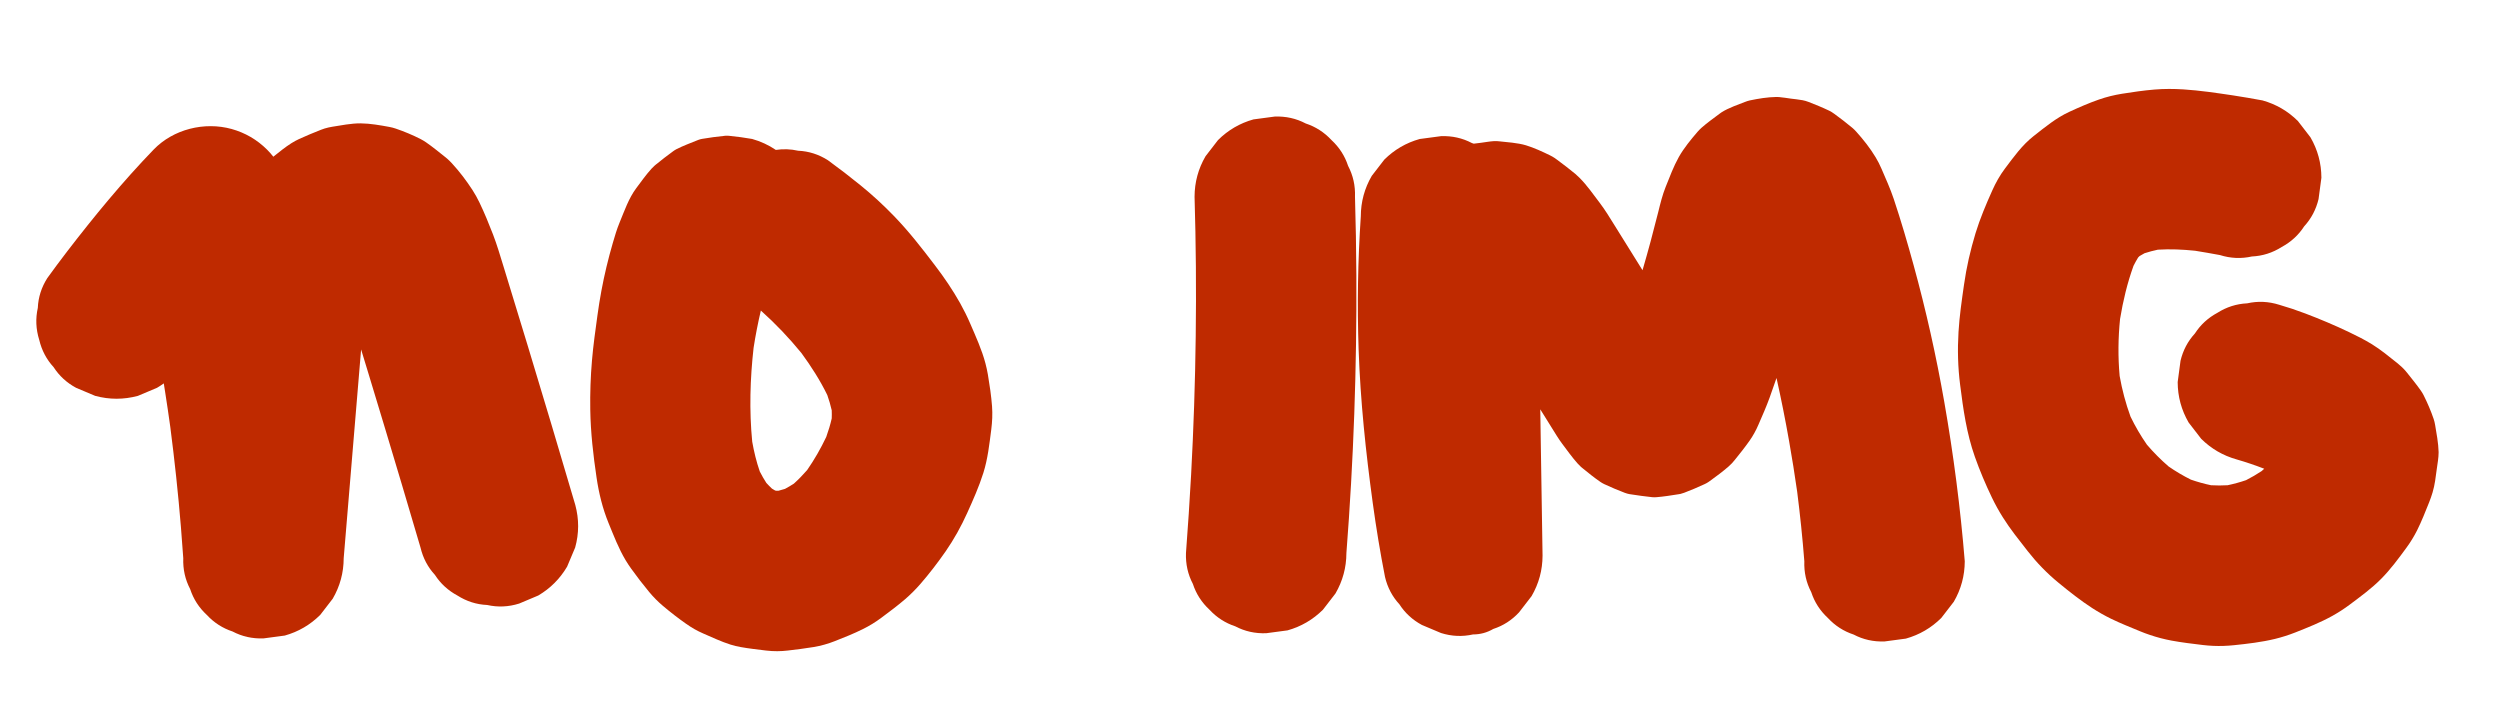 <?xml version="1.0" encoding="utf-8"?>
<!-- Generator: Adobe Illustrator 21.1.0, SVG Export Plug-In . SVG Version: 6.00 Build 0)  -->
<svg version="1.1" id="Layer_1" xmlns="http://www.w3.org/2000/svg" xmlns:xlink="http://www.w3.org/1999/xlink" x="0px" y="0px"
	 viewBox="0 0 4924.4 1403.3" style="enable-background:new 0 0 4924.4 1403.3;" xml:space="preserve">
<style type="text/css">
	.st0{fill:#BF2A00;}
</style>
<path class="st0" d="M1133.2,994.7c-30.9-105-62.2-210-94-314.7c-15.8-52.1-31.7-104.1-47.7-156.1c-6.4-20.7-12.5-41.6-20.3-61.9
	c-8.3-21.4-17-42.8-27-63.5c-4-8.2-8.4-16.3-13.4-24c-12.1-18.7-25.7-36.6-40.8-53c-2.9-3.1-6-6.2-9.2-9c-1.6-1.4-3.2-2.7-4.9-4
	c-12-9.5-24-19.4-36.6-28.1c-3.3-2.3-6.7-4.3-10.3-6.2c-15.9-8.2-32.6-15.1-49.5-20.9c-4.1-1.4-8.4-2.5-12.7-3.3
	c-18.5-3.4-37.5-6.8-56.4-7c-18.1-0.2-39.6,4.1-55.5,6.6c-5.2,0.8-10.3,2-15.4,3.5c-2.4,0.8-4.8,1.6-7.1,2.5
	c-14.5,5.7-29.2,11.8-43.4,18.3c-5.1,2.4-10.1,5.1-14.9,8.1c-12.3,7.8-24.4,17.6-35.7,26.7c-3.8-4.9-8-9.6-12.4-14
	c-19.7-19.6-43-33.1-69.7-40.6c-53.6-14.8-114.8,0.3-153.7,40.6c-61.4,63.6-117.2,131.5-171.1,201.6c-13,17-25.8,34.2-38.3,51.5
	c-11.5,18.1-17.8,37.7-18.7,58.7c-4.7,21-3.8,42,2.8,63c4.9,20.6,14.3,38.5,28.3,53.7c11.1,17.2,25.9,30.8,44.3,40.7
	c12.6,5.3,25.2,10.6,37.7,15.9c28,7.5,56,7.5,84,0c12.6-5.3,25.2-10.6,37.7-15.9c4.6-2.7,9-5.6,13.3-8.7c0.9,5.5,1.7,10.9,2.6,16.4
	c3.6,23,7,46,10.2,69.1c8.5,65.7,15.6,131.6,21,197.6c1.7,20.4,3.2,40.8,4.6,61.2c-0.8,21.8,3.7,42,13.6,60.9
	c6.4,19.6,17.3,36.5,32.7,50.8c14.3,15.4,31.3,26.3,50.8,32.7c18.8,9.9,39.1,14.4,60.9,13.6c14-1.9,28-3.8,42-5.6
	c26.8-7.5,50-21.1,69.7-40.6c8.2-10.7,16.5-21.3,24.7-32c14.3-24.6,21.5-51.2,21.6-79.7l33.1-397c0.4-4.7,0.8-9.5,1.2-14.2
	c4.7,15.3,9.4,30.6,14,45.9c22.3,73.3,44.4,146.7,66.3,220.2c12.3,41.3,24.5,82.7,36.7,124.1c4.9,20.6,14.3,38.5,28.3,53.7
	c11.1,17.2,25.9,30.8,44.3,40.7c18.1,11.5,37.7,17.8,58.7,18.7c21,4.7,42,3.8,63-2.8c12.6-5.3,25.2-10.6,37.7-15.9
	c23.7-14,42.6-32.9,56.7-56.7c5.3-12.6,10.6-25.2,15.9-37.7C1140.7,1050.7,1140.7,1022.7,1133.2,994.7z"/>
<path class="st0" d="M1954.1,800.5c-1.6-21-4.7-41.9-8.2-62.7c-1.3-7.4-2.9-14.8-4.8-22c-7.1-27-18.9-52.6-29.9-78.2
	c-5.9-13.8-12.6-27.2-19.9-40.3c-14.6-26-31.4-50.7-49.5-74.4c-25.7-33.8-51.6-67.2-81.2-97.7c-20.5-21.2-42.2-41.2-65.1-59.8
	c-21.1-17.2-42.7-33.8-64.7-49.8c-18.1-11.5-37.7-17.8-58.7-18.7c-14.6-3.3-29.3-3.8-43.9-1.6c-14.2-9.6-29.7-16.8-46.7-21.6
	c-14.5-2.6-29.9-4.6-44.6-6.1c-1.3-0.1-2.5-0.3-3.8-0.3c-1.4-0.1-2.9,0-4.3,0.1c-0.6,0-1.2,0.1-1.8,0.2c-12.9,1.3-30.4,3.5-43.2,5.8
	c-2.4,0.4-4.7,0.9-7,1.7c-1.1,0.4-2.2,0.8-3.4,1.3c-13.4,5.4-27.6,10.7-40.5,17.2c-2.4,1.2-4.6,2.6-6.8,4.2
	c-11.5,8.3-23,17.3-34,26.2c-1.2,0.9-2.3,1.9-3.4,2.9c-1.9,1.8-3.8,3.6-5.5,5.5c-10.8,11.9-20.2,25.3-29.9,38.2
	c-15,20.1-23.3,44.8-32.8,67.6c-5.5,13.2-9.5,27-13.5,40.7c-9,30.9-16.5,62.2-22.4,93.9c-3,16.1-5.6,32.3-7.8,48.6
	c-4,29.3-8.2,58.6-10.7,88.1c-2.8,32.4-3.9,64.9-3.4,97.4c0.7,45.1,5.8,89.2,12.4,133.9c4.5,30.5,11.8,60.6,23.5,89.2
	c10.2,24.8,19.9,50.4,33.8,73.6c3.4,5.6,7,11.1,10.8,16.4c11.2,15.7,23,30.9,35.3,45.8c8.3,10,17.5,19.4,27.5,27.8
	c14.7,12.4,29.9,24.2,45.6,35.2c5.3,3.7,10.7,7.2,16.3,10.4c5.6,3.2,11.4,6,17.3,8.6c17.6,7.6,35.4,16.1,53.8,21.9
	c6.4,2,13,3.6,19.7,4.8c16.6,3,33.5,4.8,50.2,6.9c3.8,0.5,7.6,0.8,11.5,1c7.1,0.4,14.3,0.4,21.4-0.1c3.3-0.2,6.6-0.5,9.9-0.9
	c17-2,34.1-4.1,51-6.9c14.2-2.4,28.2-6.3,41.6-11.6c18.6-7.3,37.4-14.8,55.3-23.7c6.5-3.2,12.8-6.7,19-10.5
	c6.1-3.8,12.1-7.8,17.8-12.1c15.8-11.8,31.7-23.6,46.7-36.5c10.7-9.3,20.8-19.4,30.1-30.1c17.6-20.3,34.1-41.8,49.4-63.8
	c16.5-23.8,30.7-49.4,42.6-75.8c11.6-25.7,23.3-51.9,31.8-78.9c8.8-28,11.8-56.5,15.6-85.6C1954.5,830.6,1955.2,815.6,1954.1,800.5z
	 M1484.4,685.1c3.8-24.6,8.6-49.1,14.3-73.4c28.8,25.8,55.5,53.8,79.9,83.7c19.2,26.2,36.8,53.7,51,82.8c3.4,9.8,6.4,19.8,8.7,30
	c0.2,5.3,0.2,10.7,0,16c-2.8,12.4-6.5,24.5-10.8,36.5c-10.8,22.7-23.3,44.6-37.6,65.2c-8.2,9.4-16.8,18.3-26.1,26.7
	c-5.7,3.7-11.6,7.2-17.6,10.4c-4.2,1.3-8.4,2.5-12.7,3.6c-1.6,0-3.2,0-4.9,0c-0.6-0.2-1.3-0.4-1.9-0.5c-2.1-1.2-4.1-2.4-6.1-3.6
	c-3.8-3.6-7.6-7.4-11.1-11.3c-4.7-7.3-9-14.8-12.9-22.5c-6.6-19.1-11.4-38.8-14.9-58.7C1475.7,808.6,1477.5,746.2,1484.4,685.1z"/>
<path class="st0" d="M2671.7,541.8c-0.3-51.4-1.2-102.8-2.7-154.2c0.8-21.8-3.7-42-13.6-60.9c-6.4-19.6-17.3-36.5-32.7-50.8
	c-14.3-15.4-31.3-26.3-50.8-32.7c-18.8-9.9-39.1-14.4-60.9-13.6c-14,1.9-28,3.8-42,5.6c-26.8,7.5-50,21.1-69.7,40.6
	c-8.2,10.7-16.5,21.3-24.7,32c-14.3,24.6-21.5,51.2-21.6,79.7c2.7,91.5,3.5,183,2.3,274.5c-1.1,91.2-4.2,182.3-9.1,273.4
	c-2.8,51.3-6.2,102.6-10.1,153.9c-0.8,21.8,3.7,42,13.6,60.9c6.4,19.6,17.3,36.5,32.7,50.8c14.3,15.4,31.3,26.3,50.8,32.7
	c18.8,9.9,39.1,14.4,60.9,13.6c14-1.9,28-3.8,42-5.6c26.8-7.5,50-21.1,69.7-40.6c8.2-10.7,16.5-21.3,24.7-32
	c14.3-24.6,21.5-51.2,21.6-79.7c7.1-91.3,12.2-182.6,15.5-274.1C2670.8,724.2,2672.2,633,2671.7,541.8z"/>
<path class="st0" d="M3829.8,791.9c-15.9-90.7-36-180.6-60.4-269.4c-12-43.8-24.8-87.6-39.2-130.7c-6.8-20.3-15.8-40.1-24.2-59.6
	c-3.3-7.7-7.1-15.2-11.4-22.3c-10.8-18-24.1-34.8-38.1-50.4c-2.6-2.9-5.3-5.6-8.2-8c-11.2-9.4-23.1-18.4-34.9-27.1
	c-1.8-1.3-3.7-2.6-5.6-3.8c-1.6-1-3.2-1.8-4.8-2.6c-13.1-6.3-27.6-12.2-41.1-17.4c-3.7-1.4-7.4-2.5-11.2-3.2
	c-7.4-1.4-17.4-2.4-22.9-3.1c-6.9-0.9-15.7-2.5-23.5-3.1c-1.7-0.1-3.5-0.2-5.2-0.2c-17.6,0.3-35.2,3.2-52.4,6.8
	c-3.3,0.7-6.4,1.8-9.5,3c-10.8,4.3-33,11.8-46.4,20.6c-1.5,1-2.9,2-4.3,3.1c-11.6,8.7-23.8,17.4-34.7,27c-2.9,2.5-5.5,5.3-8,8.1
	c-13.1,15.3-26.8,31.8-36.9,49.7c-10.4,18.6-18.1,39.4-25.9,58.8c-6.4,16-10.5,32.7-14.6,49.4c-9.6,38.5-19.9,76.8-31,114.8
	c-6.6-10.6-13.2-21.2-19.8-31.8c-11.6-18.6-23.1-37.2-34.7-55.7c-9.6-15.4-19-31.1-30-45.5c-12.5-16.4-24.7-34.1-39.4-48.9
	c-2.7-2.7-5.6-5.4-8.5-7.9c-11.4-9.5-23.4-18.5-35.3-27.4c-1.7-1.3-3.4-2.5-5.1-3.7c-3.1-2-6.2-3.9-9.6-5.5
	c-15.3-7.4-30.9-14.7-47.2-19.7c-15.7-4.8-39.4-6.4-51.3-7.7c-3.9-0.5-7.9-0.7-11.8-0.5c-8.4,0.5-17.4,2.2-25.2,3.2
	c-4.4,0.6-9.5,1.1-14.5,1.8c-1.2-0.4-2.4-0.8-3.6-1.2c-18.8-9.9-39.1-14.4-60.9-13.6c-14,1.9-28,3.8-42,5.6
	c-26.8,7.5-50,21.1-69.7,40.6c-8.2,10.7-16.5,21.3-24.7,32c-14.3,24.6-21.5,51.2-21.6,79.7c-5.9,87.4-7.3,175.1-4.3,262.7
	c3.5,101.2,14.1,201.5,27.8,301.8c6.7,48.9,14.7,97.5,24.2,146c4.9,20.6,14.3,38.5,28.3,53.7c11.1,17.2,25.9,30.8,44.3,40.7
	c12.6,5.3,25.2,10.6,37.7,15.9c21,6.6,42,7.5,63,2.8c14.3,0,27.6-3.6,39.9-10.8c19.6-6.4,36.5-17.3,50.8-32.7
	c8.2-10.7,16.5-21.3,24.7-32c14.3-24.6,21.5-51.2,21.6-79.7c-1.2-76.7-2.4-153.5-3.6-230.2c-0.3-19.3-0.6-38.7-0.9-58l0.2,0.3
	c8.8,14.1,17.5,28.1,26.3,42.2c3.8,6.1,7.5,12.2,11.6,18.2c1.7,2.5,3.5,5,5.3,7.4c9.7,12.9,19.2,26.3,30,38.4
	c2.1,2.4,4.4,4.7,6.8,6.9c1.1,1,2.2,1.9,3.4,2.8c11.3,9.2,22.9,18.6,34.9,26.8c2.4,1.6,4.9,3.1,7.5,4.3c12.9,6,27.1,12.1,40.4,17.1
	c1.6,0.6,3.2,1.2,4.9,1.6c1.3,0.3,2.5,0.6,3.8,0.9c0.8,0.2,1.7,0.3,2.5,0.4c10.7,1.6,31.9,4.8,42.6,5.7c2.7,0.2,5.3,0.3,8,0.1
	c14.5-1.1,30-3.6,44.4-5.9c1.2-0.2,2.4-0.4,3.5-0.6c2.5-0.6,5-1.4,7.4-2.3c13-4.9,27.4-11,40-16.9c1.3-0.6,2.6-1.2,3.8-1.9
	c2.4-1.3,4.6-2.8,6.8-4.4c12.5-9,25.3-18.5,37-28.7c2.1-1.9,4.2-3.9,6.2-6c1.9-2,3.6-4,5.3-6.1c10.2-12.6,20.4-25.4,29.7-38.6
	c3.4-4.8,6.5-9.9,9.4-15.1c3-5.4,5.7-10.9,8.1-16.6c7.6-17.5,15.4-35,21.9-53c4.6-12.8,9.1-25.7,13.6-38.7
	c9.2,41.2,17.5,82.7,24.8,124.3c5.9,33.1,11.1,66.3,15.9,99.6c5.8,45.5,10.5,91.2,14.1,137c-0.8,21.8,3.7,42,13.6,60.9
	c6.4,19.6,17.3,36.5,32.7,50.8c14.3,15.4,31.3,26.3,50.8,32.7c18.8,9.9,39.1,14.4,60.9,13.6c14-1.9,28-3.8,42-5.6
	c26.8-7.5,50-21.1,69.7-40.6c8.2-10.7,16.5-21.3,24.7-32c14.3-24.6,21.5-51.2,21.6-79.7C3861.6,1000.8,3848,895.8,3829.8,791.9z"/>
<path class="st0" d="M4796.6,837c-0.7-3.9-1.5-7.8-2.8-11.5c-5.4-15.9-12.1-31.5-19.6-46.5c-1.6-3.3-3.5-6.4-5.6-9.4
	c-8.4-12-17.8-23.5-26.9-34.9c-1.2-1.5-2.4-3.1-3.7-4.5c-4.9-5.6-10.5-10.6-16.3-15.3c-16-12.7-32-26-49.5-36.8
	c-14.5-8.9-29.8-16.6-45.1-23.9c-28.3-13.5-57.2-25.7-86.5-36.8c-16.8-6.4-33.9-12.1-51.2-17.1c-21-6.6-42-7.5-63-2.8
	c-21,1-40.6,7.2-58.7,18.7c-18.4,9.9-33.2,23.5-44.3,40.7c-14,15.3-23.4,33.2-28.3,53.7c-1.9,14-3.8,28-5.6,42
	c0.1,28.5,7.3,55.1,21.6,79.7c8.2,10.7,16.5,21.3,24.7,32c19.7,19.6,43,33.1,69.7,40.6c18.4,5.3,36.6,11.5,54.5,18.4
	c-1.7,1.6-3.4,3.1-5.1,4.6c-9.9,6.6-20.2,12.5-30.7,17.9c-11.9,4.1-24,7.4-36.4,10c-10.9,0.6-21.7,0.7-32.6,0
	c-13.4-2.8-26.6-6.5-39.6-11c-15.3-7.6-30-16.3-44-26c-15.3-13.2-29.6-27.6-42.7-42.9c-12.2-17.6-23-36-32.3-55.3
	c-9.5-26-16.6-52.8-21.4-80c-3.4-37.3-3-74.9,0.8-112.2c5.8-35.5,14.3-71,26.5-104.8c2.8-5.6,5.8-11,9.1-16.4
	c0.9-0.9,1.9-1.9,2.8-2.8c3.2-2,6.5-3.9,9.8-5.6c8.6-2.8,17.4-5.1,26.3-7c24.4-1.5,48.9-0.4,73.2,2.1c16.4,2.6,32.7,5.5,49,8.5
	c21,6.6,42,7.5,63,2.8c21-1,40.6-7.2,58.7-18.7c18.4-9.9,33.2-23.5,44.3-40.7c14-15.3,23.4-33.2,28.3-53.7c1.9-14,3.8-28,5.6-42
	c-0.1-28.5-7.3-55.1-21.6-79.7c-8.2-10.7-16.5-21.3-24.7-32c-19.7-19.6-43-33.1-69.7-40.6c-19.3-3.5-38.7-7-58.1-9.9
	c-32.3-4.8-64.9-9.7-97.5-11.8c-19.1-1.2-38.2-1.3-57.3,0.3c-21.4,1.8-42.8,4.9-64,8.3c-7.6,1.2-15.1,2.8-22.6,4.6
	c-7.7,1.9-15.3,4.2-22.8,6.8c-19.8,6.9-39.2,15.4-58.3,24.2c-26.1,12.1-47.6,30-70.2,47.7c-22.9,18-39.1,41-56.7,64.3
	c-10,13.3-18.1,27.9-24.9,43.1c-12.3,27.5-24.1,55.3-32.9,84.1c-5,16.6-9.5,33.3-13.3,50.2c-3.8,17-7,34.2-9.4,51.4
	c-4.4,30.9-9,61.9-10.8,93.1c-2.1,34.6-1.2,69.4,3.2,103.8c6.1,48.3,12.7,95.6,29,141.7c9.7,27.4,21.1,54.4,33.7,80.6
	c6.4,13.3,13.6,26.3,21.5,38.8c14.6,23.4,32,44.8,48.9,66.5c9,11.5,18.5,22.5,28.7,32.9c10.3,10.6,21.2,20.6,32.6,29.9
	c21.1,17.3,42.8,34.5,65.8,49.4c12.1,7.8,24.6,14.9,37.5,21.2c18.4,8.9,37.5,16.5,56.4,24.3c6.5,2.7,13.1,5.2,19.8,7.4
	c13.8,4.7,28,8.4,42.3,11.1c20.4,3.8,41.1,6.2,61.6,8.7c6.9,0.8,13.8,1.4,20.7,1.7c13.6,0.6,27.2,0.1,40.8-1.3
	c26.9-2.8,54.5-6,80.9-12.4c13.5-3.3,26.7-7.5,39.7-12.6c24.7-9.8,50-19.8,73.4-32.8c11.8-6.6,23.3-14,34.1-22.1
	c21.2-15.9,43.1-31.8,61.9-50.8c18.5-18.6,34.5-40.4,49.9-61.4c7.9-10.8,14.9-22.2,20.9-34.1c8.9-17.9,16.3-36.6,23.7-55.2
	c2.6-6.4,4.8-12.9,6.8-19.5c4.5-15,6.1-30,8.2-45.6c1.5-11,3.7-22.5,3.7-33.7C4803.1,873.1,4799.2,852.3,4796.6,837z"/>
</svg>

